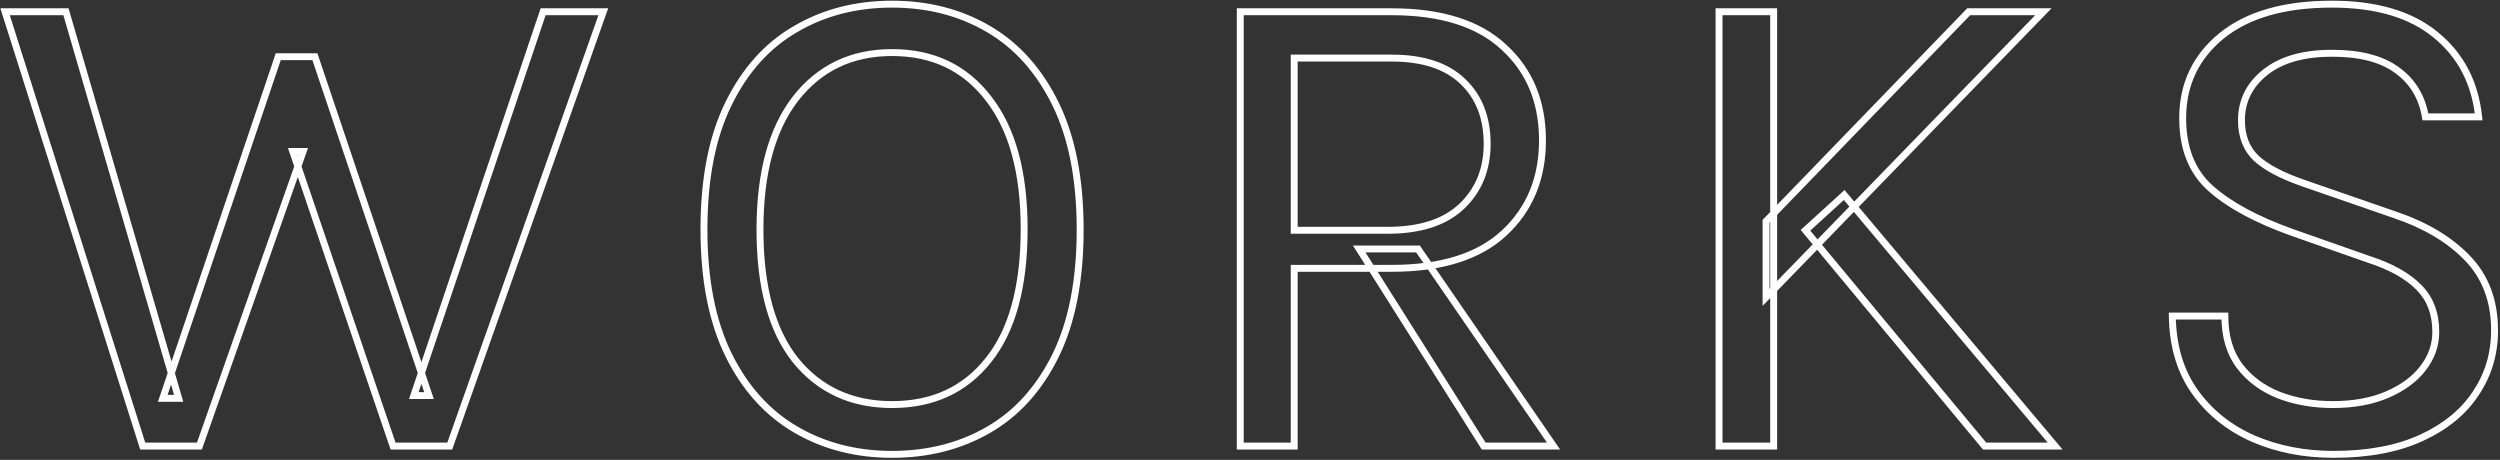<svg width="723" height="133" viewBox="0 0 723 133" fill="none" xmlns="http://www.w3.org/2000/svg">
<rect x="0" y="0" width="723" height="133" fill="#333333" stroke="none"/>
<path d="M1.472 3.4V2.4H0.106L0.519 3.702L1.472 3.4ZM19.072 3.4L20.032 3.12L19.822 2.4H19.072V3.4ZM51.672 115.2V116.2H53.005L52.632 114.92L51.672 115.2ZM47.072 115.2L46.124 114.88L45.678 116.2H47.072V115.2ZM80.472 16.4V15.4H79.754L79.525 16.08L80.472 16.4ZM91.072 16.4L92.02 16.081L91.79 15.4H91.072V16.4ZM124.072 114.4V115.4H125.464L125.02 114.081L124.072 114.4ZM119.672 114.4L118.724 114.081L118.28 115.4H119.672V114.4ZM157.072 3.4V2.4H156.354L156.124 3.081L157.072 3.4ZM174.472 3.4L175.415 3.733L175.886 2.4H174.472V3.4ZM130.072 129V130H130.779L131.015 129.333L130.072 129ZM113.672 129L112.725 129.322L112.956 130H113.672V129ZM84.672 43.8V42.8H83.275L83.725 44.122L84.672 43.8ZM87.672 43.8L88.615 44.132L89.084 42.8H87.672V43.8ZM57.672 129V130H58.38L58.615 129.332L57.672 129ZM41.272 129L40.319 129.302L40.54 130H41.272V129ZM1.472 4.4H19.072V2.4H1.472V4.4ZM18.112 3.68L50.712 115.48L52.632 114.92L20.032 3.12L18.112 3.68ZM51.672 114.2H47.072V116.2H51.672V114.2ZM48.019 115.52L81.419 16.72L79.525 16.08L46.124 114.88L48.019 115.52ZM80.472 17.4H91.072V15.4H80.472V17.4ZM90.124 16.719L123.124 114.719L125.02 114.081L92.02 16.081L90.124 16.719ZM124.072 113.4H119.672V115.4H124.072V113.4ZM120.62 114.719L158.02 3.719L156.124 3.081L118.724 114.081L120.62 114.719ZM157.072 4.4H174.472V2.4H157.072V4.4ZM173.529 3.067L129.129 128.667L131.015 129.333L175.415 3.733L173.529 3.067ZM130.072 128H113.672V130H130.072V128ZM114.619 128.678L85.618 43.478L83.725 44.122L112.725 129.322L114.619 128.678ZM84.672 44.8H87.672V42.8H84.672V44.8ZM86.729 43.468L56.729 128.668L58.615 129.332L88.615 44.132L86.729 43.468ZM57.672 128H41.272V130H57.672V128ZM42.225 128.698L2.425 3.098L0.519 3.702L40.319 129.302L42.225 128.698ZM230.083 124.2L229.578 125.063L230.083 124.2ZM210.683 102.6L209.785 103.04L209.786 103.042L210.683 102.6ZM210.683 30L211.58 30.442L211.581 30.44L210.683 30ZM230.083 8.4L230.583 9.266L230.588 9.263L230.083 8.4ZM305.283 30.1L304.385 30.54L304.385 30.54L305.283 30.1ZM305.283 102.8L306.18 103.242L306.181 103.24L305.283 102.8ZM285.883 124.3L286.383 125.166L286.383 125.166L285.883 124.3ZM285.883 104.1L285.101 103.476L285.098 103.48L285.883 104.1ZM285.883 28.5L285.089 29.109L285.094 29.115L285.883 28.5ZM230.083 28.5L229.295 27.884L229.292 27.888L230.083 28.5ZM230.083 104.2L229.301 104.824L229.307 104.831L230.083 104.2ZM257.983 130.4C247.743 130.4 238.62 128.039 230.588 123.337L229.578 125.063C237.945 129.961 247.423 132.4 257.983 132.4V130.4ZM230.588 123.337C222.578 118.648 216.238 111.605 211.58 102.158L209.786 103.042C214.594 112.795 221.188 120.152 229.578 125.063L230.588 123.337ZM211.581 102.16C206.934 92.669 204.583 80.764 204.583 66.4H202.583C202.583 80.969 204.965 93.198 209.785 103.04L211.581 102.16ZM204.583 66.4C204.583 51.833 206.935 39.864 211.58 30.442L209.786 29.558C204.964 39.337 202.583 51.634 202.583 66.4H204.583ZM211.581 30.44C216.239 20.926 222.578 13.887 230.583 9.266L229.583 7.534C221.188 12.38 214.593 19.74 209.785 29.56L211.581 30.44ZM230.588 9.263C238.62 4.561 247.743 2.2 257.983 2.2V0.2C247.423 0.2 237.945 2.639 229.578 7.537L230.588 9.263ZM257.983 2.2C268.223 2.2 277.345 4.561 285.378 9.263L286.388 7.537C278.02 2.639 268.543 0.2 257.983 0.2V2.2ZM285.378 9.263C293.386 13.951 299.726 21.026 304.385 30.54L306.181 29.66C301.373 19.841 294.78 12.449 286.388 7.537L285.378 9.263ZM304.385 30.54C309.032 40.03 311.383 51.968 311.383 66.4H313.383C313.383 51.765 311.001 39.503 306.181 29.66L304.385 30.54ZM311.383 66.4C311.383 80.899 309.032 92.87 304.385 102.36L306.181 103.24C311.001 93.396 313.383 81.101 313.383 66.4H311.383ZM304.386 102.358C299.728 111.804 293.39 118.812 285.383 123.434L286.383 125.166C294.776 120.321 301.371 112.996 306.18 103.242L304.386 102.358ZM285.383 123.434C277.35 128.071 268.225 130.4 257.983 130.4V132.4C268.541 132.4 278.016 129.996 286.383 125.166L285.383 123.434ZM257.983 118C270.062 118 279.662 113.58 286.667 104.72L285.098 103.48C278.504 111.82 269.504 116 257.983 116V118ZM286.664 104.724C293.729 95.876 297.183 82.982 297.183 66.2H295.183C295.183 82.751 291.77 95.124 285.101 103.476L286.664 104.724ZM297.183 66.2C297.183 49.743 293.726 36.926 286.671 27.885L285.094 29.115C291.773 37.674 295.183 49.99 295.183 66.2H297.183ZM286.676 27.891C279.675 18.762 270.074 14.2 257.983 14.2V16.2C269.492 16.2 278.491 20.504 285.089 29.109L286.676 27.891ZM257.983 14.2C246.022 14.2 236.426 18.765 229.295 27.884L230.871 29.116C237.606 20.502 246.611 16.2 257.983 16.2V14.2ZM229.292 27.888C222.24 36.994 218.783 49.877 218.783 66.4H220.783C220.783 50.123 224.193 37.739 230.873 29.112L229.292 27.888ZM218.783 66.4C218.783 83.117 222.237 95.977 229.301 104.824L230.864 103.576C224.195 95.224 220.783 82.883 220.783 66.4H218.783ZM229.307 104.831C236.443 113.614 246.036 118 257.983 118V116C246.596 116 237.589 111.853 230.859 103.569L229.307 104.831ZM358.684 129H357.684V130H358.684V129ZM358.684 3.4V2.4H357.684V3.4H358.684ZM434.984 13.7L434.301 14.43L434.308 14.436L434.984 13.7ZM434.984 67.4L435.664 68.133L435.665 68.133L434.984 67.4ZM374.284 77.6V76.6H373.284V77.6H374.284ZM374.284 129V130H375.284V129H374.284ZM429.084 129L428.239 129.534L428.533 130H429.084V129ZM393.084 72V71H391.27L392.239 72.534L393.084 72ZM410.084 72L410.908 71.433L410.61 71H410.084V72ZM449.284 129V130H451.186L450.108 128.433L449.284 129ZM374.284 66.6H373.284V67.6H374.284V66.6ZM422.684 59.7L423.371 60.427L423.372 60.426L422.684 59.7ZM422.984 23.5L422.293 24.222L422.298 24.227L422.984 23.5ZM374.284 16.8V15.8H373.284V16.8H374.284ZM359.684 129V3.4H357.684V129H359.684ZM358.684 4.4H402.484V2.4H358.684V4.4ZM402.484 4.4C416.672 4.4 427.219 7.799 434.301 14.43L435.668 12.97C428.083 5.868 416.963 2.4 402.484 2.4V4.4ZM434.308 14.436C441.478 21.025 445.084 29.713 445.084 40.6H447.084C447.084 29.22 443.291 19.975 435.661 12.964L434.308 14.436ZM445.084 40.6C445.084 51.35 441.481 60.008 434.304 66.667L435.665 68.133C443.288 61.059 447.084 51.85 447.084 40.6H445.084ZM434.304 66.667C427.223 73.234 416.674 76.6 402.484 76.6V78.6C416.961 78.6 428.079 75.166 435.664 68.133L434.304 66.667ZM402.484 76.6H374.284V78.6H402.484V76.6ZM373.284 77.6V129H375.284V77.6H373.284ZM374.284 128H358.684V130H374.284V128ZM429.93 128.466L393.93 71.466L392.239 72.534L428.239 129.534L429.93 128.466ZM393.084 73H410.084V71H393.084V73ZM409.26 72.567L448.46 129.567L450.108 128.433L410.908 71.433L409.26 72.567ZM449.284 128H429.084V130H449.284V128ZM374.284 67.6H401.284V65.6H374.284V67.6ZM401.284 67.6C410.836 67.6 418.255 65.262 423.371 60.427L421.997 58.973C417.38 63.338 410.533 65.6 401.284 65.6V67.6ZM423.372 60.426C428.524 55.553 431.084 49.247 431.084 41.6H429.084C429.084 48.752 426.712 54.514 421.997 58.974L423.372 60.426ZM431.084 41.6C431.084 33.775 428.638 27.46 423.671 22.773L422.298 24.227C426.797 28.473 429.084 34.225 429.084 41.6H431.084ZM423.676 22.778C418.76 18.073 411.64 15.8 402.484 15.8V17.8C411.329 17.8 417.875 19.994 422.293 24.222L423.676 22.778ZM402.484 15.8H374.284V17.8H402.484V15.8ZM373.284 16.8V66.6H375.284V16.8H373.284ZM569.345 3.4V2.4H568.921L568.626 2.705L569.345 3.4ZM590.945 3.4L591.663 4.097L593.31 2.4H590.945V3.4ZM510.745 86H509.745V88.466L511.463 86.697L510.745 86ZM510.745 64L510.026 63.305L509.745 63.596V64H510.745ZM533.345 56.4L534.111 55.757L533.441 54.96L532.672 55.661L533.345 56.4ZM594.345 129V130H596.492L595.111 128.357L594.345 129ZM573.945 129L573.176 129.639L573.476 130H573.945V129ZM522.145 66.6L521.472 65.861L520.766 66.504L521.376 67.239L522.145 66.6ZM497.145 3.4V2.4H496.145V3.4H497.145ZM512.945 3.4H513.945V2.4H512.945V3.4ZM512.945 129V130H513.945V129H512.945ZM497.145 129H496.145V130H497.145V129ZM569.345 4.4H590.945V2.4H569.345V4.4ZM590.228 2.703L510.028 85.303L511.463 86.697L591.663 4.097L590.228 2.703ZM511.745 86V64H509.745V86H511.745ZM511.464 64.695L570.064 4.095L568.626 2.705L510.026 63.305L511.464 64.695ZM532.58 57.043L593.58 129.643L595.111 128.357L534.111 55.757L532.58 57.043ZM594.345 128H573.945V130H594.345V128ZM574.715 128.361L522.915 65.961L521.376 67.239L573.176 129.639L574.715 128.361ZM522.819 67.339L534.019 57.139L532.672 55.661L521.472 65.861L522.819 67.339ZM497.145 4.4H512.945V2.4H497.145V4.4ZM511.945 3.4V129H513.945V3.4H511.945ZM512.945 128H497.145V130H512.945V128ZM498.145 129V3.4H496.145V129H498.145ZM651.73 126.9L651.328 127.816L651.336 127.819L651.73 126.9ZM634.83 113.4L635.642 112.816L635.642 112.816L634.83 113.4ZM628.23 91.4V90.4H627.214L627.23 91.415L628.23 91.4ZM643.43 91.4H644.43V90.4H643.43V91.4ZM647.73 105.9L646.931 106.502L646.937 106.509L647.73 105.9ZM659.13 114.3L658.763 115.23L658.774 115.235L659.13 114.3ZM690.43 114.1L690.827 115.018L690.827 115.018L690.43 114.1ZM700.73 106.5L699.938 105.889L699.936 105.892L700.73 106.5ZM699.53 83.1L698.815 83.8L698.823 83.807L699.53 83.1ZM685.03 75L684.698 75.944L684.71 75.948L684.722 75.952L685.03 75ZM662.83 67.2L662.492 68.141L662.498 68.144L662.83 67.2ZM639.23 54.4L639.899 53.657L639.899 53.657L639.23 54.4ZM642.43 10.4L641.798 9.624L641.795 9.627L642.43 10.4ZM704.43 10.1L703.794 10.872L703.798 10.875L704.43 10.1ZM716.83 33.8V34.8H717.943L717.824 33.693L716.83 33.8ZM701.43 33.8L700.444 33.97L700.587 34.8H701.43V33.8ZM693.23 20.3L692.634 21.103L692.64 21.108L692.647 21.113L693.23 20.3ZM655.13 20.9L654.506 20.118L654.506 20.118L655.13 20.9ZM652.53 45.8L651.84 46.524L651.848 46.532L651.857 46.54L652.53 45.8ZM666.23 53L666.557 52.055L666.555 52.054L666.23 53ZM692.23 62L691.903 62.945L691.913 62.949L692.23 62ZM713.53 74.6L712.809 75.294L712.814 75.298L713.53 74.6ZM716.03 113.7L715.198 113.145L715.193 113.152L716.03 113.7ZM700.33 126.6L699.911 125.692L699.911 125.692L700.33 126.6ZM674.83 130.4C666.551 130.4 658.987 128.922 652.124 125.981L651.336 127.819C658.473 130.878 666.308 132.4 674.83 132.4V130.4ZM652.131 125.984C645.287 122.986 639.799 118.597 635.642 112.816L634.018 113.984C638.394 120.069 644.172 124.681 651.328 127.816L652.131 125.984ZM635.642 112.816C631.516 107.079 629.36 99.954 629.23 91.385L627.23 91.415C627.366 100.312 629.61 107.854 634.018 113.984L635.642 112.816ZM628.23 92.4H643.43V90.4H628.23V92.4ZM642.43 91.4C642.43 97.432 643.906 102.492 646.931 106.502L648.528 105.298C645.82 101.708 644.43 97.101 644.43 91.4H642.43ZM646.937 106.509C649.922 110.398 653.875 113.303 658.763 115.23L659.497 113.37C654.918 111.564 651.27 108.869 648.523 105.291L646.937 106.509ZM658.774 115.235C663.633 117.082 668.921 118 674.63 118V116C669.138 116 664.094 115.118 659.485 113.365L658.774 115.235ZM674.63 118C680.8 118 686.208 117.017 690.827 115.018L690.032 113.182C685.718 115.05 680.592 116 674.63 116V118ZM690.827 115.018C695.414 113.032 698.998 110.405 701.524 107.108L699.936 105.892C697.661 108.862 694.379 111.301 690.032 113.182L690.827 115.018ZM701.522 107.111C704.114 103.747 705.43 100.035 705.43 96H703.43C703.43 99.565 702.279 102.853 699.938 105.889L701.522 107.111ZM705.43 96C705.43 90.446 703.72 85.876 700.237 82.393L698.823 83.807C701.873 86.857 703.43 90.888 703.43 96H705.43ZM700.244 82.4C696.825 78.912 691.828 76.144 685.337 74.048L684.722 75.952C691.032 77.989 695.701 80.622 698.815 83.8L700.244 82.4ZM685.361 74.056L663.161 66.257L662.498 68.144L684.698 75.944L685.361 74.056ZM663.168 66.259C652.831 62.548 645.098 58.336 639.899 53.657L638.561 55.143C644.028 60.064 652.029 64.385 662.492 68.141L663.168 66.259ZM639.899 53.657C634.819 49.085 632.23 42.647 632.23 34.2H630.23C630.23 43.086 632.973 50.115 638.561 55.143L639.899 53.657ZM632.23 34.2C632.23 24.763 635.831 17.114 643.064 11.173L641.795 9.627C634.095 15.952 630.23 24.17 630.23 34.2H632.23ZM643.061 11.175C650.354 5.238 660.765 2.2 674.43 2.2V0.2C660.495 0.2 649.572 3.296 641.798 9.625L643.061 11.175ZM674.43 2.2C687.083 2.2 696.829 5.133 703.794 10.872L705.066 9.328C697.63 3.201 687.376 0.2 674.43 0.2V2.2ZM703.798 10.875C710.777 16.562 714.795 24.213 715.835 33.907L717.824 33.693C716.732 23.52 712.482 15.371 705.061 9.325L703.798 10.875ZM716.83 32.8H701.43V34.8H716.83V32.8ZM702.415 33.63C701.374 27.591 698.509 22.852 693.812 19.487L692.647 21.113C696.884 24.148 699.485 28.409 700.444 33.97L702.415 33.63ZM693.826 19.497C689.188 16.054 682.679 14.4 674.43 14.4V16.4C682.447 16.4 688.471 18.013 692.634 21.103L693.826 19.497ZM674.43 14.4C666.027 14.4 659.343 16.263 654.506 20.118L655.753 21.682C660.116 18.204 666.299 16.4 674.43 16.4V14.4ZM654.506 20.118C649.682 23.963 647.23 28.878 647.23 34.8H649.23C649.23 29.522 651.377 25.17 655.753 21.682L654.506 20.118ZM647.23 34.8C647.23 39.625 648.743 43.571 651.84 46.524L653.22 45.076C650.583 42.562 649.23 39.175 649.23 34.8H647.23ZM651.857 46.54C654.936 49.339 659.649 51.793 665.904 53.946L666.555 52.054C660.41 49.94 655.99 47.595 653.202 45.06L651.857 46.54ZM665.903 53.945L691.903 62.945L692.557 61.055L666.557 52.055L665.903 53.945ZM691.913 62.949C700.8 65.911 707.747 70.037 712.809 75.294L714.25 73.906C708.912 68.363 701.66 64.089 692.546 61.051L691.913 62.949ZM712.814 75.298C717.872 80.485 720.43 87.221 720.43 95.6H722.43C722.43 86.779 719.72 79.515 714.246 73.902L712.814 75.298ZM720.43 95.6C720.43 102.075 718.685 107.914 715.198 113.145L716.862 114.255C720.574 108.686 722.43 102.458 722.43 95.6H720.43ZM715.193 113.152C711.78 118.369 706.705 122.556 699.911 125.692L700.749 127.508C707.821 124.244 713.213 119.831 716.866 114.248L715.193 113.152ZM699.911 125.692C693.143 128.815 684.796 130.4 674.83 130.4V132.4C684.997 132.4 693.649 130.785 700.749 127.508L699.911 125.692Z" fill="white"/>
</svg>
